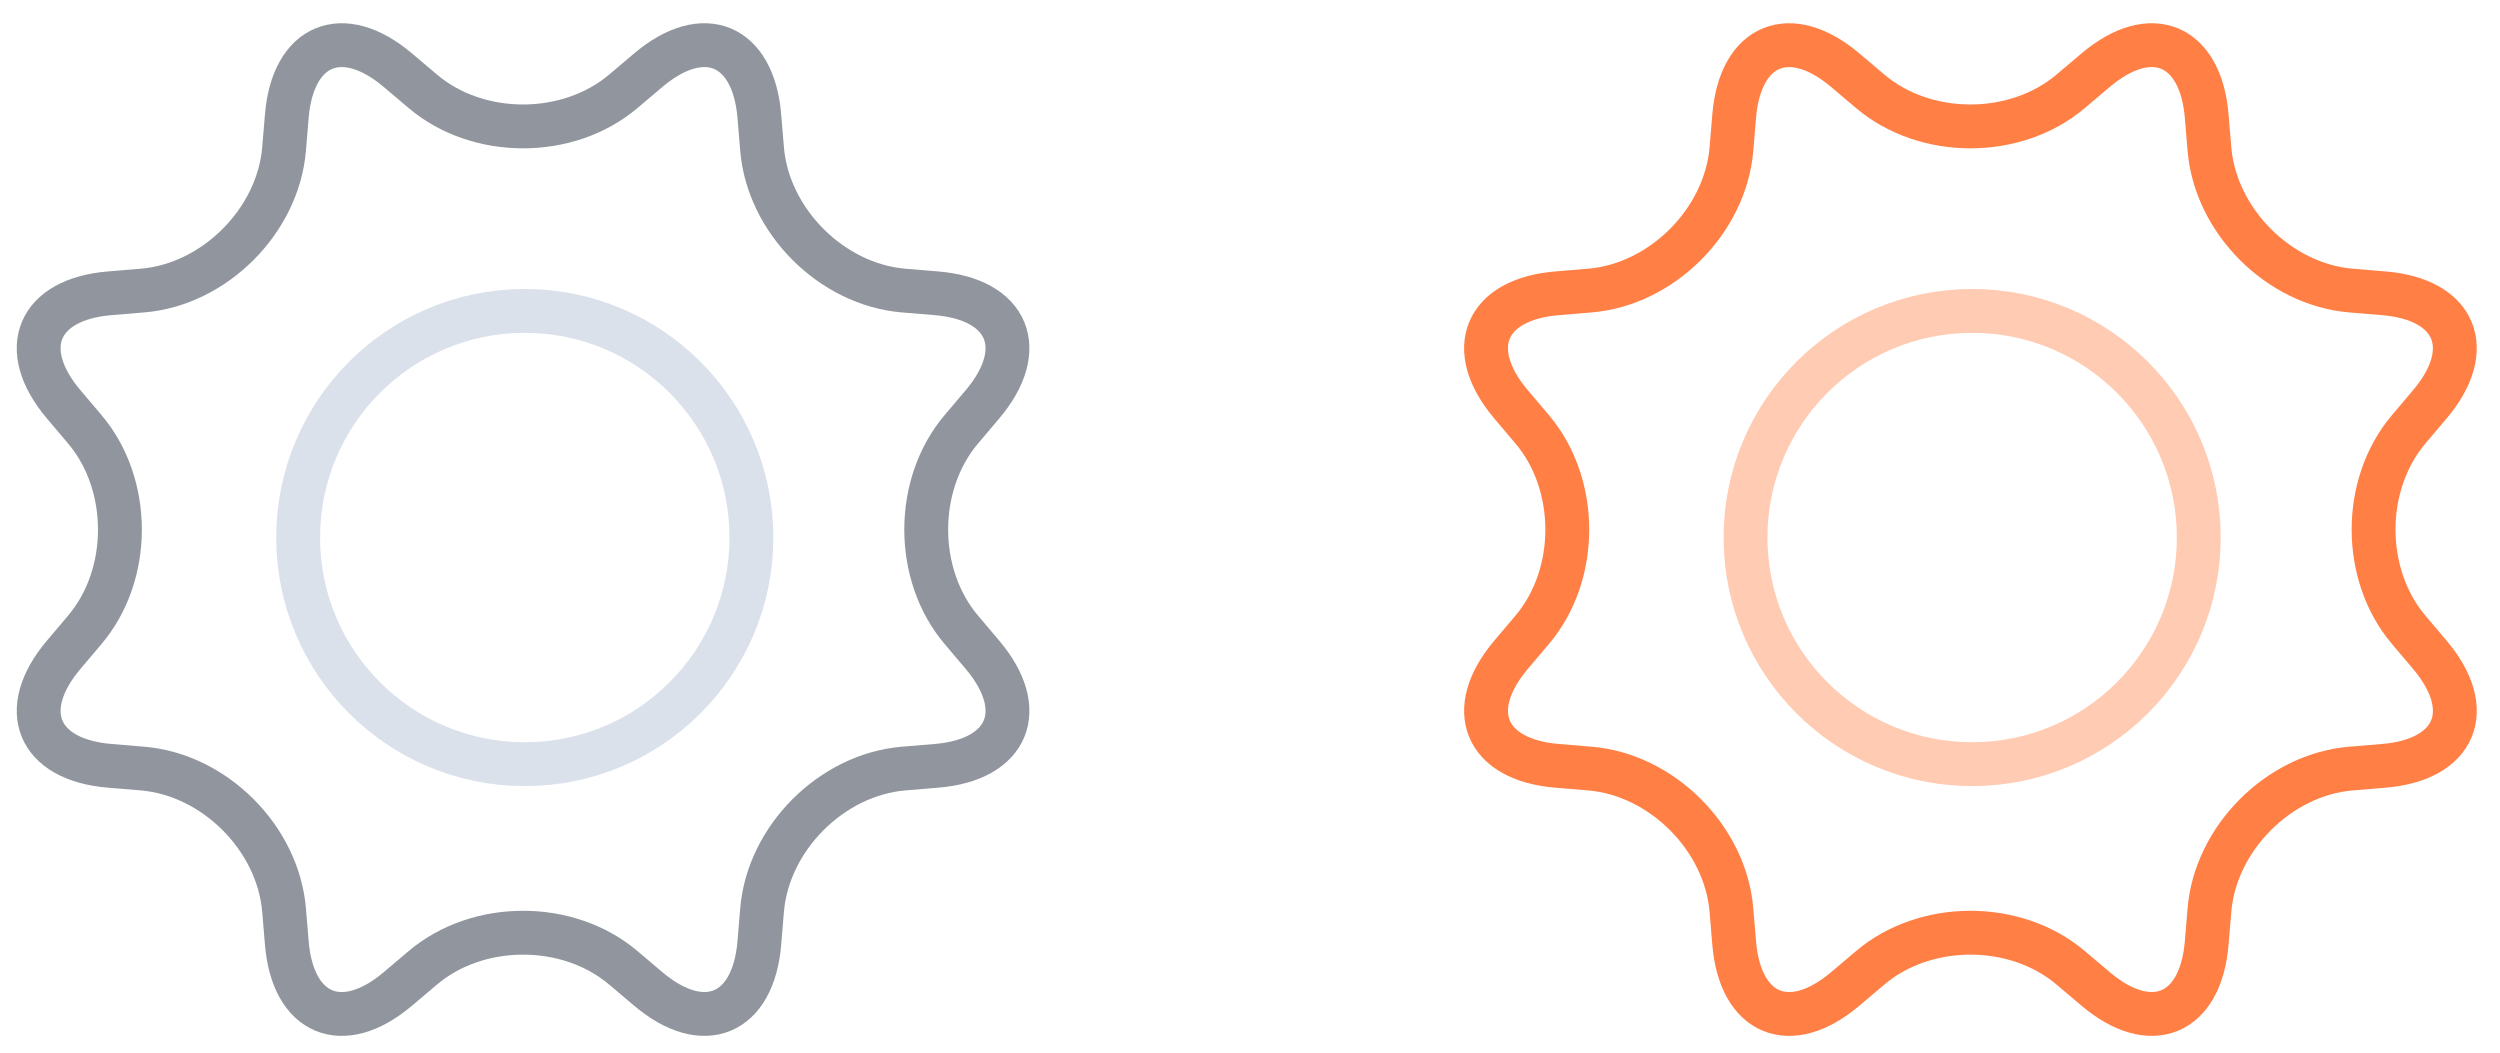 <svg height="24" viewBox="0 0 57 24" width="57" xmlns="http://www.w3.org/2000/svg"><g fill="none" fill-rule="evenodd"><g opacity=".6" transform="translate(0 1)"><path d="m14.21 21.065c-1.262-1.068-3.312-1.063-4.568 0l-.571.483c-1.262 1.068-2.396.591-2.532-1.049l-.062-.746c-.137-1.647-1.59-3.094-3.23-3.23l-.746-.062c-1.647-.137-2.112-1.276-1.049-2.532l.483-.571c1.068-1.262 1.063-3.312 0-4.568l-.483-.571c-1.068-1.262-.591-2.396 1.049-2.532l.746-.062c1.647-.137 3.094-1.59 3.23-3.23l.062-.746c.137-1.647 1.276-2.112 2.532-1.049l.571.483c1.262 1.068 3.312 1.063 4.568 0l.571-.483c1.262-1.068 2.396-.591 2.532 1.049l.062.746c.137 1.647 1.59 3.094 3.23 3.23l.746.062c1.647.137 2.112 1.276 1.049 2.532l-.483.571c-1.068 1.262-1.063 3.312 0 4.568l.483.571c1.068 1.262.591 2.396-1.049 2.532l-.746.062c-1.647.137-3.094 1.59-3.23 3.23l-.062.746c-.137 1.647-1.276 2.112-2.532 1.049z" stroke="#47505e"/><circle cx="11.965" cy="11.256" r="5.167" stroke="#c3cddd"/></g><g transform="translate(33 1)"><path d="m14.21 21.065c-1.262-1.068-3.312-1.063-4.568 0l-.571.483c-1.262 1.068-2.396.591-2.532-1.049l-.062-.746c-.137-1.647-1.59-3.094-3.23-3.23l-.746-.062c-1.647-.137-2.112-1.276-1.049-2.532l.483-.571c1.068-1.262 1.063-3.312 0-4.568l-.483-.571c-1.068-1.262-.591-2.396 1.049-2.532l.746-.062c1.647-.137 3.094-1.59 3.23-3.23l.062-.746c.137-1.647 1.276-2.112 2.532-1.049l.571.483c1.262 1.068 3.312 1.063 4.568 0l.571-.483c1.262-1.068 2.396-.591 2.532 1.049l.062.746c.137 1.647 1.59 3.094 3.23 3.23l.746.062c1.647.137 2.112 1.276 1.049 2.532l-.483.571c-1.068 1.262-1.063 3.312 0 4.568l.483.571c1.068 1.262.591 2.396-1.049 2.532l-.746.062c-1.647.137-3.094 1.59-3.23 3.23l-.062.746c-.137 1.647-1.276 2.112-2.532 1.049z" stroke="#ff7f45"/><circle cx="11.965" cy="11.256" r="5.167" stroke="#ffcbb3"/></g></g></svg>
